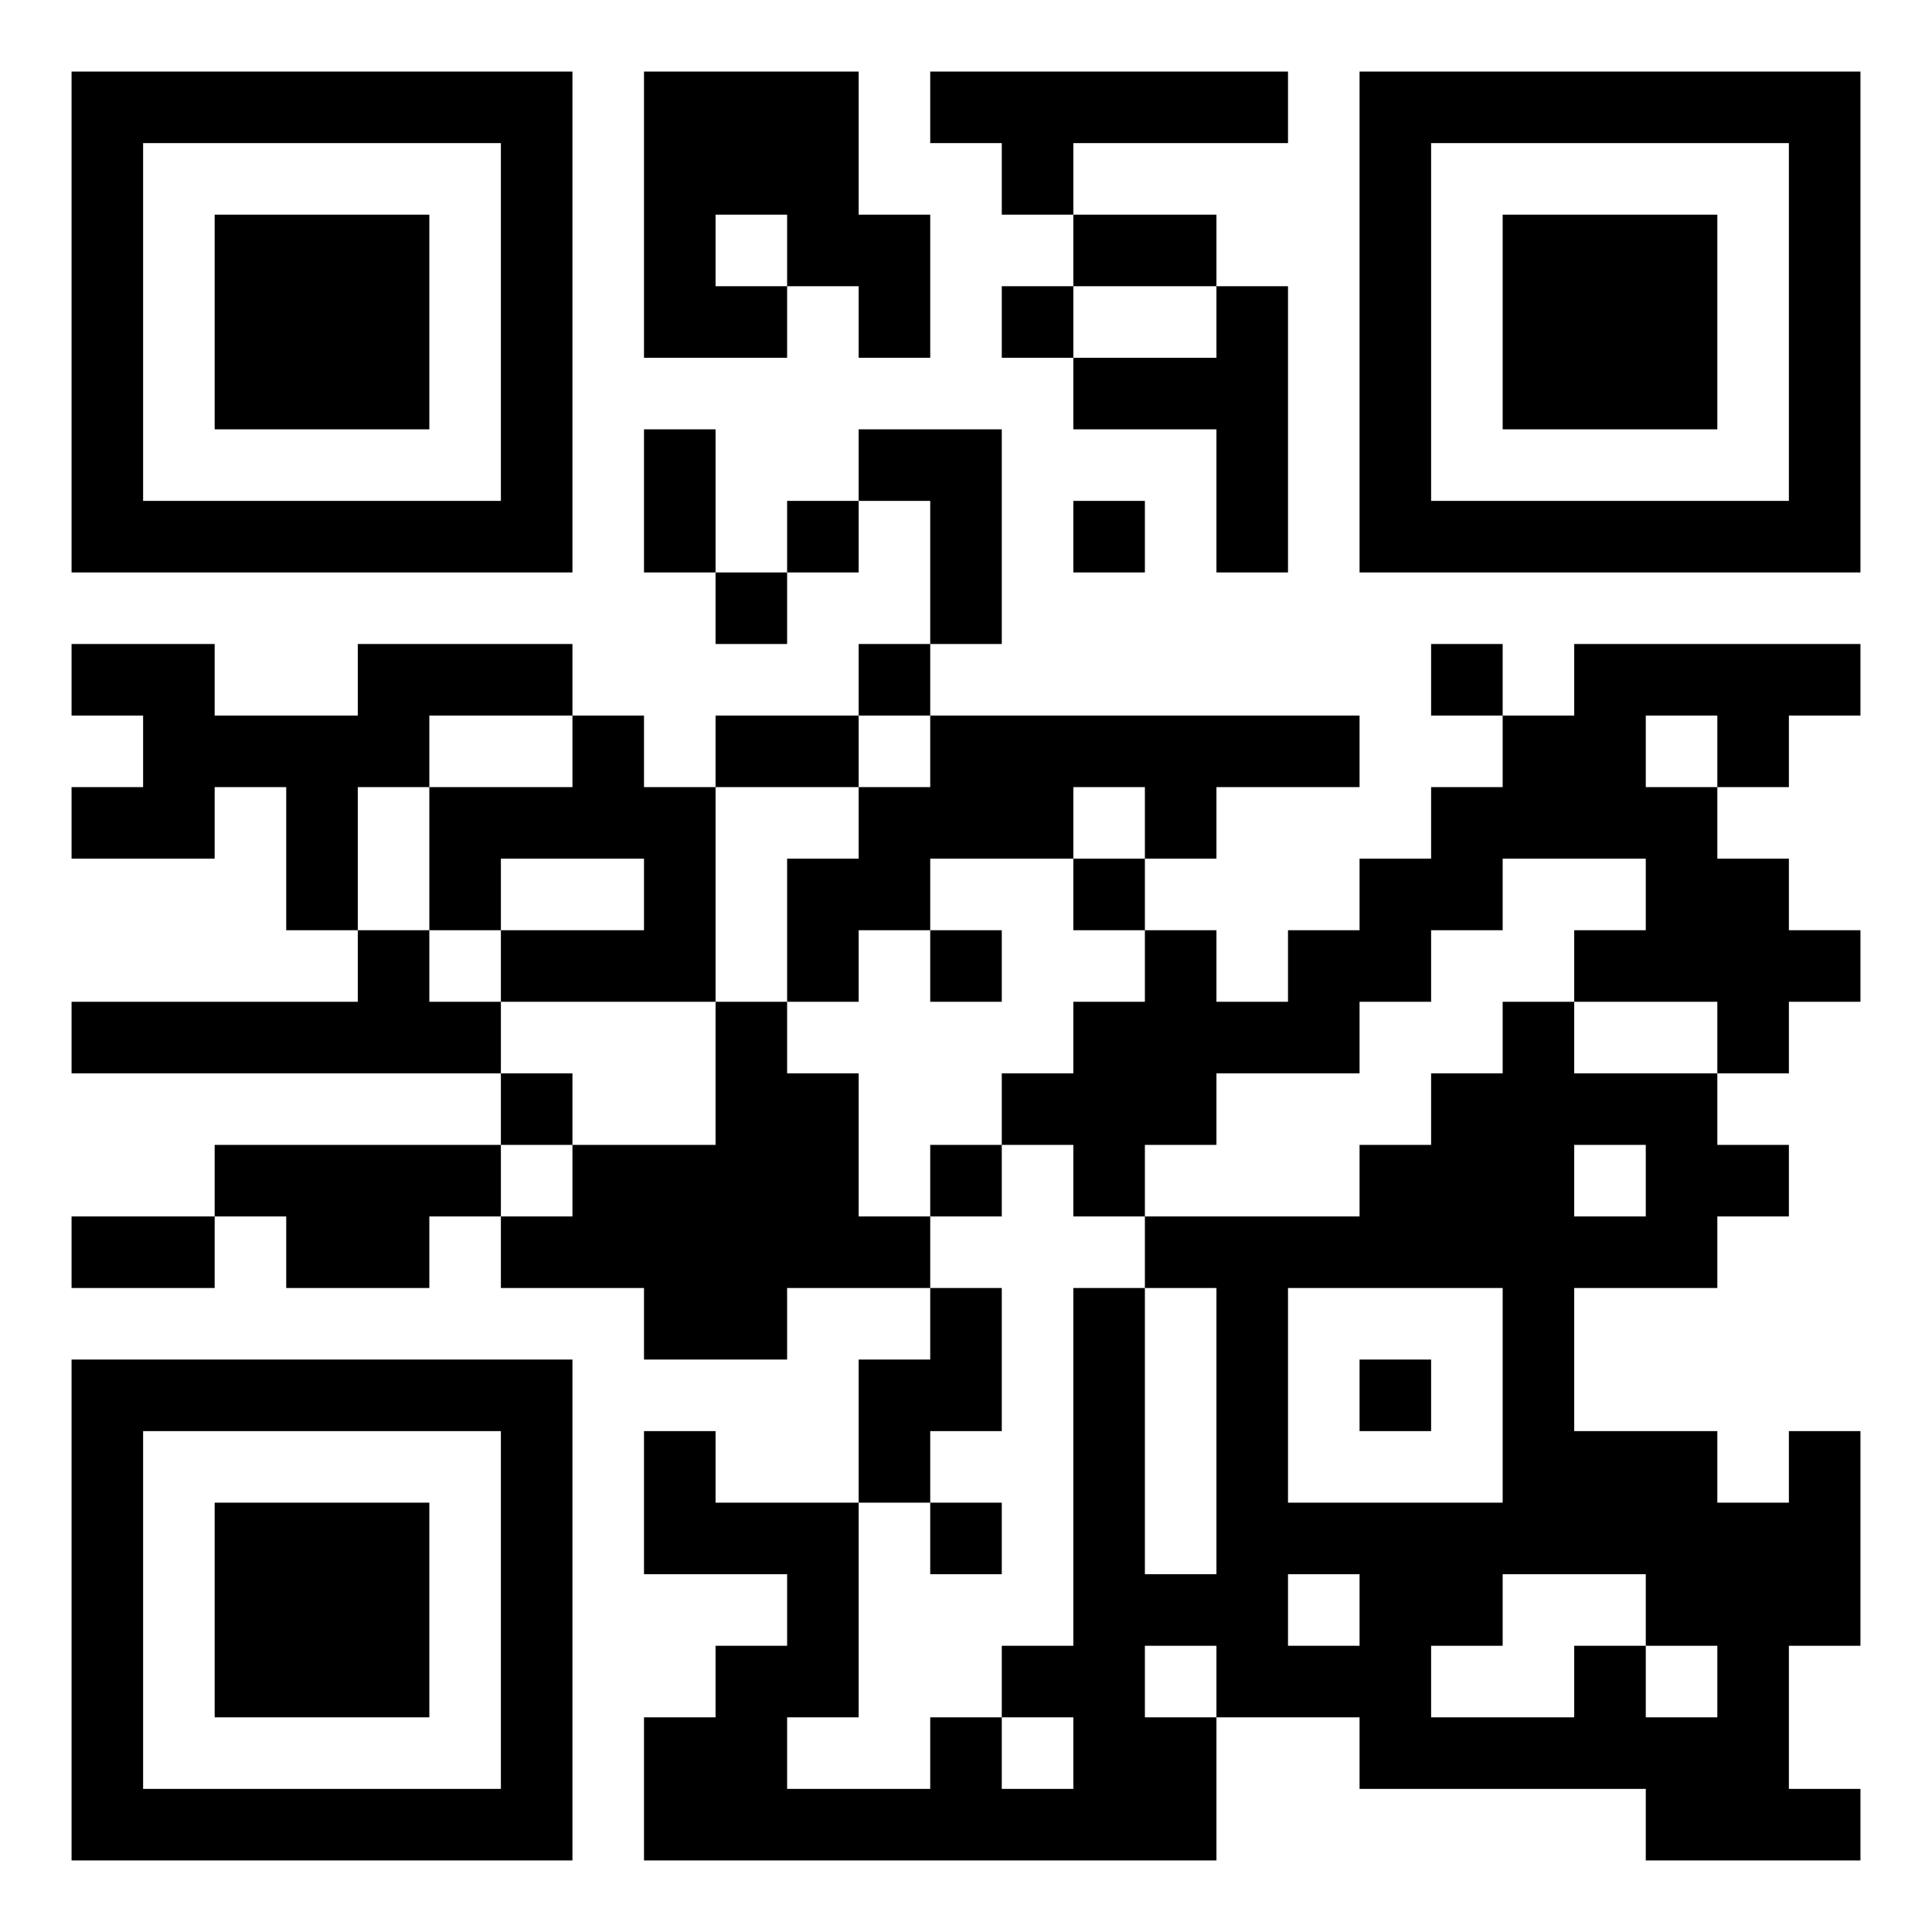 <?xml version='1.0' encoding='UTF-8'?>
<svg width="27mm" height="27mm" version="1.1" viewBox="0 0 27 27" xmlns="http://www.w3.org/2000/svg"><path d="M 16 22 L 16 23 L 17 23 L 17 22 z M 9 1 L 9 2 L 10 2 L 10 1 z M 20 1 L 20 2 L 21 2 L 21 1 z M 1 6 L 1 7 L 2 7 L 2 6 z M 12 6 L 12 7 L 13 7 L 13 6 z M 1 24 L 1 25 L 2 25 L 2 24 z M 5 3 L 5 4 L 6 4 L 6 3 z M 23 11 L 23 12 L 24 12 L 24 11 z M 4 7 L 4 8 L 5 8 L 5 7 z M 23 20 L 23 21 L 24 21 L 24 20 z M 4 16 L 4 17 L 5 17 L 5 16 z M 15 16 L 15 17 L 16 17 L 16 16 z M 4 25 L 4 26 L 5 26 L 5 25 z M 15 25 L 15 26 L 16 26 L 16 25 z M 19 4 L 19 5 L 20 5 L 20 4 z M 16 17 L 16 18 L 17 18 L 17 17 z M 8 13 L 8 14 L 9 14 L 9 13 z M 19 13 L 19 14 L 20 14 L 20 13 z M 19 22 L 19 23 L 20 23 L 20 22 z M 1 1 L 1 2 L 2 2 L 2 1 z M 11 23 L 11 24 L 12 24 L 12 23 z M 23 15 L 23 16 L 24 16 L 24 15 z M 4 11 L 4 12 L 5 12 L 5 11 z M 23 24 L 23 25 L 24 25 L 24 24 z M 15 20 L 15 21 L 16 21 L 16 20 z M 16 3 L 16 4 L 17 4 L 17 3 z M 8 17 L 8 18 L 9 18 L 9 17 z M 19 17 L 19 18 L 20 18 L 20 17 z M 3 14 L 3 15 L 4 15 L 4 14 z M 3 23 L 3 24 L 4 24 L 4 23 z M 23 1 L 23 2 L 24 2 L 24 1 z M 15 15 L 15 16 L 16 16 L 16 15 z M 15 24 L 15 25 L 16 25 L 16 24 z M 19 3 L 19 4 L 20 4 L 20 3 z M 19 12 L 19 13 L 20 13 L 20 12 z M 7 25 L 7 26 L 8 26 L 8 25 z M 22 23 L 22 24 L 23 24 L 23 23 z M 11 13 L 11 14 L 12 14 L 12 13 z M 11 22 L 11 23 L 12 23 L 12 22 z M 23 5 L 23 6 L 24 6 L 24 5 z M 4 1 L 4 2 L 5 2 L 5 1 z M 15 1 L 15 2 L 16 2 L 16 1 z M 4 10 L 4 11 L 5 11 L 5 10 z M 15 10 L 15 11 L 16 11 L 16 10 z M 4 19 L 4 20 L 5 20 L 5 19 z M 15 19 L 15 20 L 16 20 L 16 19 z M 18 21 L 18 22 L 19 22 L 19 21 z M 7 11 L 7 12 L 8 12 L 8 11 z M 22 9 L 22 10 L 23 10 L 23 9 z M 7 20 L 7 21 L 8 21 L 8 20 z M 3 4 L 3 5 L 4 5 L 4 4 z M 11 17 L 11 18 L 12 18 L 12 17 z M 3 22 L 3 23 L 4 23 L 4 22 z M 23 9 L 23 10 L 24 10 L 24 9 z M 4 5 L 4 6 L 5 6 L 5 5 z M 15 5 L 15 6 L 16 6 L 16 5 z M 10 21 L 10 22 L 11 22 L 11 21 z M 7 6 L 7 7 L 8 7 L 8 6 z M 22 4 L 22 5 L 23 5 L 23 4 z M 7 15 L 7 16 L 8 16 L 8 15 z M 22 13 L 22 14 L 23 14 L 23 13 z M 7 24 L 7 25 L 8 25 L 8 24 z M 11 3 L 11 4 L 12 4 L 12 3 z M 11 12 L 11 13 L 12 13 L 12 12 z M 14 23 L 14 24 L 15 24 L 15 23 z M 17 19 L 17 20 L 18 20 L 18 19 z M 6 9 L 6 10 L 7 10 L 7 9 z M 10 16 L 10 17 L 11 17 L 11 16 z M 10 25 L 10 26 L 11 26 L 11 25 z M 7 1 L 7 2 L 8 2 L 8 1 z M 7 19 L 7 20 L 8 20 L 8 19 z M 22 17 L 22 18 L 23 18 L 23 17 z M 21 21 L 21 22 L 22 22 L 22 21 z M 11 7 L 11 8 L 12 8 L 12 7 z M 3 3 L 3 4 L 4 4 L 4 3 z M 25 9 L 25 10 L 26 10 L 26 9 z M 17 14 L 17 15 L 18 15 L 18 14 z M 2 25 L 2 26 L 3 26 L 3 25 z M 17 23 L 17 24 L 18 24 L 18 23 z M 10 2 L 10 3 L 11 3 L 11 2 z M 7 5 L 7 6 L 8 6 L 8 5 z M 22 3 L 22 4 L 23 4 L 23 3 z M 21 16 L 21 17 L 22 17 L 22 16 z M 13 21 L 13 22 L 14 22 L 14 21 z M 24 21 L 24 22 L 25 22 L 25 21 z M 14 4 L 14 5 L 15 5 L 15 4 z M 25 4 L 25 5 L 26 5 L 26 4 z M 2 11 L 2 12 L 3 12 L 3 11 z M 25 13 L 25 14 L 26 14 L 26 13 z M 25 22 L 25 23 L 26 23 L 26 22 z M 17 18 L 17 19 L 18 19 L 18 18 z M 18 10 L 18 11 L 19 11 L 19 10 z M 10 15 L 10 16 L 11 16 L 11 15 z M 21 11 L 21 12 L 22 12 L 22 11 z M 13 7 L 13 8 L 14 8 L 14 7 z M 24 7 L 24 8 L 25 8 L 25 7 z M 21 20 L 21 21 L 22 21 L 22 20 z M 13 16 L 13 17 L 14 17 L 14 16 z M 24 16 L 24 17 L 25 17 L 25 16 z M 13 25 L 13 26 L 14 26 L 14 25 z M 24 25 L 24 26 L 25 26 L 25 25 z M 5 21 L 5 22 L 6 22 L 6 21 z M 17 4 L 17 5 L 18 5 L 18 4 z M 17 22 L 17 23 L 18 23 L 18 22 z M 10 1 L 10 2 L 11 2 L 11 1 z M 6 12 L 6 13 L 7 13 L 7 12 z M 10 10 L 10 11 L 11 11 L 11 10 z M 1 19 L 1 20 L 2 20 L 2 19 z M 12 19 L 12 20 L 13 20 L 13 19 z M 21 15 L 21 16 L 22 16 L 22 15 z M 13 11 L 13 12 L 14 12 L 14 11 z M 21 24 L 21 25 L 22 25 L 22 24 z M 5 7 L 5 8 L 6 8 L 6 7 z M 5 16 L 5 17 L 6 17 L 6 16 z M 5 25 L 5 26 L 6 26 L 6 25 z M 2 1 L 2 2 L 3 2 L 3 1 z M 25 3 L 25 4 L 26 4 L 26 3 z M 2 10 L 2 11 L 3 11 L 3 10 z M 2 19 L 2 20 L 3 20 L 3 19 z M 17 17 L 17 18 L 18 18 L 18 17 z M 6 7 L 6 8 L 7 8 L 7 7 z M 20 9 L 20 10 L 21 10 L 21 9 z M 1 5 L 1 6 L 2 6 L 2 5 z M 9 18 L 9 19 L 10 19 L 10 18 z M 1 14 L 1 15 L 2 15 L 2 14 z M 1 23 L 1 24 L 2 24 L 2 23 z M 21 1 L 21 2 L 22 2 L 22 1 z M 21 10 L 21 11 L 22 11 L 22 10 z M 13 6 L 13 7 L 14 7 L 14 6 z M 21 19 L 21 20 L 22 20 L 22 19 z M 13 24 L 13 25 L 14 25 L 14 24 z M 24 24 L 24 25 L 25 25 L 25 24 z M 25 7 L 25 8 L 26 8 L 26 7 z M 2 14 L 2 15 L 3 15 L 3 14 z M 16 25 L 16 26 L 17 26 L 17 25 z M 19 21 L 19 22 L 20 22 L 20 21 z M 9 4 L 9 5 L 10 5 L 10 4 z M 9 13 L 9 14 L 10 14 L 10 13 z M 1 9 L 1 10 L 2 10 L 2 9 z M 12 9 L 12 10 L 13 10 L 13 9 z M 20 22 L 20 23 L 21 23 L 21 22 z M 21 5 L 21 6 L 22 6 L 22 5 z M 13 1 L 13 2 L 14 2 L 14 1 z M 24 1 L 24 2 L 25 2 L 25 1 z M 21 14 L 21 15 L 22 15 L 22 14 z M 13 10 L 13 11 L 14 11 L 14 10 z M 24 10 L 24 11 L 25 11 L 25 10 z M 16 11 L 16 12 L 17 12 L 17 11 z M 19 7 L 19 8 L 20 8 L 20 7 z M 8 16 L 8 17 L 9 17 L 9 16 z M 19 16 L 19 17 L 20 17 L 20 16 z M 1 4 L 1 5 L 2 5 L 2 4 z M 12 4 L 12 5 L 13 5 L 13 4 z M 9 17 L 9 18 L 10 18 L 10 17 z M 20 17 L 20 18 L 21 18 L 21 17 z M 1 22 L 1 23 L 2 23 L 2 22 z M 5 1 L 5 2 L 6 2 L 6 1 z M 5 10 L 5 11 L 6 11 L 6 10 z M 4 14 L 4 15 L 5 15 L 5 14 z M 15 14 L 15 15 L 16 15 L 16 14 z M 4 23 L 4 24 L 5 24 L 5 23 z M 15 23 L 15 24 L 16 24 L 16 23 z M 19 2 L 19 3 L 20 3 L 20 2 z M 16 15 L 16 16 L 17 16 L 17 15 z M 8 11 L 8 12 L 9 12 L 9 11 z M 16 24 L 16 25 L 17 25 L 17 24 z M 9 3 L 9 4 L 10 4 L 10 3 z M 9 12 L 9 13 L 10 13 L 10 12 z M 20 12 L 20 13 L 21 13 L 21 12 z M 1 17 L 1 18 L 2 18 L 2 17 z M 12 17 L 12 18 L 13 18 L 13 17 z M 11 21 L 11 22 L 12 22 L 12 21 z M 23 4 L 23 5 L 24 5 L 24 4 z M 23 13 L 23 14 L 24 14 L 24 13 z M 23 22 L 23 23 L 24 23 L 24 22 z M 15 18 L 15 19 L 16 19 L 16 18 z M 16 1 L 16 2 L 17 2 L 17 1 z M 16 10 L 16 11 L 17 11 L 17 10 z M 19 6 L 19 7 L 20 7 L 20 6 z M 19 24 L 19 25 L 20 25 L 20 24 z M 20 7 L 20 8 L 21 8 L 21 7 z M 1 3 L 1 4 L 2 4 L 2 3 z M 12 3 L 12 4 L 13 4 L 13 3 z M 11 16 L 11 17 L 12 17 L 12 16 z M 11 25 L 11 26 L 12 26 L 12 25 z M 3 21 L 3 22 L 4 22 L 4 21 z M 4 4 L 4 5 L 5 5 L 5 4 z M 23 17 L 23 18 L 24 18 L 24 17 z M 4 22 L 4 23 L 5 23 L 5 22 z M 15 22 L 15 23 L 16 23 L 16 22 z M 16 5 L 16 6 L 17 6 L 17 5 z M 19 1 L 19 2 L 20 2 L 20 1 z M 16 14 L 16 15 L 17 15 L 17 14 z M 8 10 L 8 11 L 9 11 L 9 10 z M 19 19 L 19 20 L 20 20 L 20 19 z M 7 23 L 7 24 L 8 24 L 8 23 z M 22 21 L 22 22 L 23 22 L 23 21 z M 11 2 L 11 3 L 12 3 L 12 2 z M 3 7 L 3 8 L 4 8 L 4 7 z M 3 16 L 3 17 L 4 17 L 4 16 z M 3 25 L 3 26 L 4 26 L 4 25 z M 23 3 L 23 4 L 24 4 L 24 3 z M 23 12 L 23 13 L 24 13 L 24 12 z M 23 21 L 23 22 L 24 22 L 24 21 z M 4 17 L 4 18 L 5 18 L 5 17 z M 19 5 L 19 6 L 20 6 L 20 5 z M 10 24 L 10 25 L 11 25 L 11 24 z M 7 9 L 7 10 L 8 10 L 8 9 z M 22 7 L 22 8 L 23 8 L 23 7 z M 11 15 L 11 16 L 12 16 L 12 15 z M 23 7 L 23 8 L 24 8 L 24 7 z M 4 3 L 4 4 L 5 4 L 5 3 z M 15 3 L 15 4 L 16 4 L 16 3 z M 4 12 L 4 13 L 5 13 L 5 12 z M 15 12 L 15 13 L 16 13 L 16 12 z M 18 14 L 18 15 L 19 15 L 19 14 z M 18 23 L 18 24 L 19 24 L 19 23 z M 7 4 L 7 5 L 8 5 L 8 4 z M 7 13 L 7 14 L 8 14 L 8 13 z M 22 11 L 22 12 L 23 12 L 23 11 z M 7 22 L 7 23 L 8 23 L 8 22 z M 22 20 L 22 21 L 23 21 L 23 20 z M 11 1 L 11 2 L 12 2 L 12 1 z M 11 10 L 11 11 L 12 11 L 12 10 z M 25 21 L 25 22 L 26 22 L 26 21 z M 15 7 L 15 8 L 16 8 L 16 7 z M 6 16 L 6 17 L 7 17 L 7 16 z M 10 14 L 10 15 L 11 15 L 11 14 z M 6 25 L 6 26 L 7 26 L 7 25 z M 10 23 L 10 24 L 11 24 L 11 23 z M 7 17 L 7 18 L 8 18 L 8 17 z M 22 15 L 22 16 L 23 16 L 23 15 z M 22 24 L 22 25 L 23 25 L 23 24 z M 3 1 L 3 2 L 4 2 L 4 1 z M 3 10 L 3 11 L 4 11 L 4 10 z M 3 19 L 3 20 L 4 20 L 4 19 z M 14 25 L 14 26 L 15 26 L 15 25 z M 25 25 L 25 26 L 26 26 L 26 25 z M 17 21 L 17 22 L 18 22 L 18 21 z M 6 11 L 6 12 L 7 12 L 7 11 z M 18 13 L 18 14 L 19 14 L 19 13 z M 10 18 L 10 19 L 11 19 L 11 18 z M 7 3 L 7 4 L 8 4 L 8 3 z M 22 1 L 22 2 L 23 2 L 23 1 z M 22 10 L 22 11 L 23 11 L 23 10 z M 7 21 L 7 22 L 8 22 L 8 21 z M 13 19 L 13 20 L 14 20 L 14 19 z M 3 5 L 3 6 L 4 6 L 4 5 z M 14 2 L 14 3 L 15 3 L 15 2 z M 25 2 L 25 3 L 26 3 L 26 2 z M 2 9 L 2 10 L 3 10 L 3 9 z M 14 11 L 14 12 L 15 12 L 15 11 z M 17 7 L 17 8 L 18 8 L 18 7 z M 25 20 L 25 21 L 26 21 L 26 20 z M 10 4 L 10 5 L 11 5 L 11 4 z M 18 17 L 18 18 L 19 18 L 19 17 z M 7 7 L 7 8 L 8 8 L 8 7 z M 22 5 L 22 6 L 23 6 L 23 5 z M 21 18 L 21 19 L 22 19 L 22 18 z M 24 14 L 24 15 L 25 15 L 25 14 z M 24 23 L 24 24 L 25 24 L 25 23 z M 5 19 L 5 20 L 6 20 L 6 19 z M 25 6 L 25 7 L 26 7 L 26 6 z M 14 15 L 14 16 L 15 16 L 15 15 z M 17 20 L 17 21 L 18 21 L 18 20 z M 6 1 L 6 2 L 7 2 L 7 1 z M 10 8 L 10 9 L 11 9 L 11 8 z M 6 19 L 6 20 L 7 20 L 7 19 z M 10 17 L 10 18 L 11 18 L 11 17 z M 7 2 L 7 3 L 8 3 L 8 2 z M 9 21 L 9 22 L 10 22 L 10 21 z M 20 21 L 20 22 L 21 22 L 21 21 z M 21 4 L 21 5 L 22 5 L 22 4 z M 24 9 L 24 10 L 25 10 L 25 9 z M 5 5 L 5 6 L 6 6 L 6 5 z M 13 18 L 13 19 L 14 19 L 14 18 z M 5 14 L 5 15 L 6 15 L 6 14 z M 5 23 L 5 24 L 6 24 L 6 23 z M 14 1 L 14 2 L 15 2 L 15 1 z M 25 1 L 25 2 L 26 2 L 26 1 z M 14 10 L 14 11 L 15 11 L 15 10 z M 17 6 L 17 7 L 18 7 L 18 6 z M 2 17 L 2 18 L 3 18 L 3 17 z M 6 14 L 6 15 L 7 15 L 7 14 z M 9 7 L 9 8 L 10 8 L 10 7 z M 9 16 L 9 17 L 10 17 L 10 16 z M 20 16 L 20 17 L 21 17 L 21 16 z M 12 12 L 12 13 L 13 13 L 13 12 z M 9 25 L 9 26 L 10 26 L 10 25 z M 1 21 L 1 22 L 2 22 L 2 21 z M 21 17 L 21 18 L 22 18 L 22 17 z M 13 13 L 13 14 L 14 14 L 14 13 z M 24 13 L 24 14 L 25 14 L 25 13 z M 5 9 L 5 10 L 6 10 L 6 9 z M 24 22 L 24 23 L 25 23 L 25 22 z M 25 5 L 25 6 L 26 6 L 26 5 z M 17 1 L 17 2 L 18 2 L 18 1 z M 17 10 L 17 11 L 18 11 L 18 10 z M 9 2 L 9 3 L 10 3 L 10 2 z M 9 11 L 9 12 L 10 12 L 10 11 z M 20 11 L 20 12 L 21 12 L 21 11 z M 1 7 L 1 8 L 2 8 L 2 7 z M 9 20 L 9 21 L 10 21 L 10 20 z M 1 25 L 1 26 L 2 26 L 2 25 z M 12 25 L 12 26 L 13 26 L 13 25 z M 21 3 L 21 4 L 22 4 L 22 3 z M 13 8 L 13 9 L 14 9 L 14 8 z M 5 4 L 5 5 L 6 5 L 6 4 z M 5 13 L 5 14 L 6 14 L 6 13 z M 5 22 L 5 23 L 6 23 L 6 22 z M 2 7 L 2 8 L 3 8 L 3 7 z M 17 5 L 17 6 L 18 6 L 18 5 z M 19 23 L 19 24 L 20 24 L 20 23 z M 9 6 L 9 7 L 10 7 L 10 6 z M 1 2 L 1 3 L 2 3 L 2 2 z M 20 15 L 20 16 L 21 16 L 21 15 z M 1 11 L 1 12 L 2 12 L 2 11 z M 12 11 L 12 12 L 13 12 L 13 11 z M 9 24 L 9 25 L 10 25 L 10 24 z M 20 24 L 20 25 L 21 25 L 21 24 z M 1 20 L 1 21 L 2 21 L 2 20 z M 12 20 L 12 21 L 13 21 L 13 20 z M 21 7 L 21 8 L 22 8 L 22 7 z M 24 12 L 24 13 L 25 13 L 25 12 z M 5 17 L 5 18 L 6 18 L 6 17 z M 23 16 L 23 17 L 24 17 L 24 16 z M 23 25 L 23 26 L 24 26 L 24 25 z M 4 21 L 4 22 L 5 22 L 5 21 z M 15 21 L 15 22 L 16 22 L 16 21 z M 16 13 L 16 14 L 17 14 L 17 13 z" id="qr-path" fill="#000000" fill-opacity="1" fill-rule="nonzero" stroke="none"/></svg>